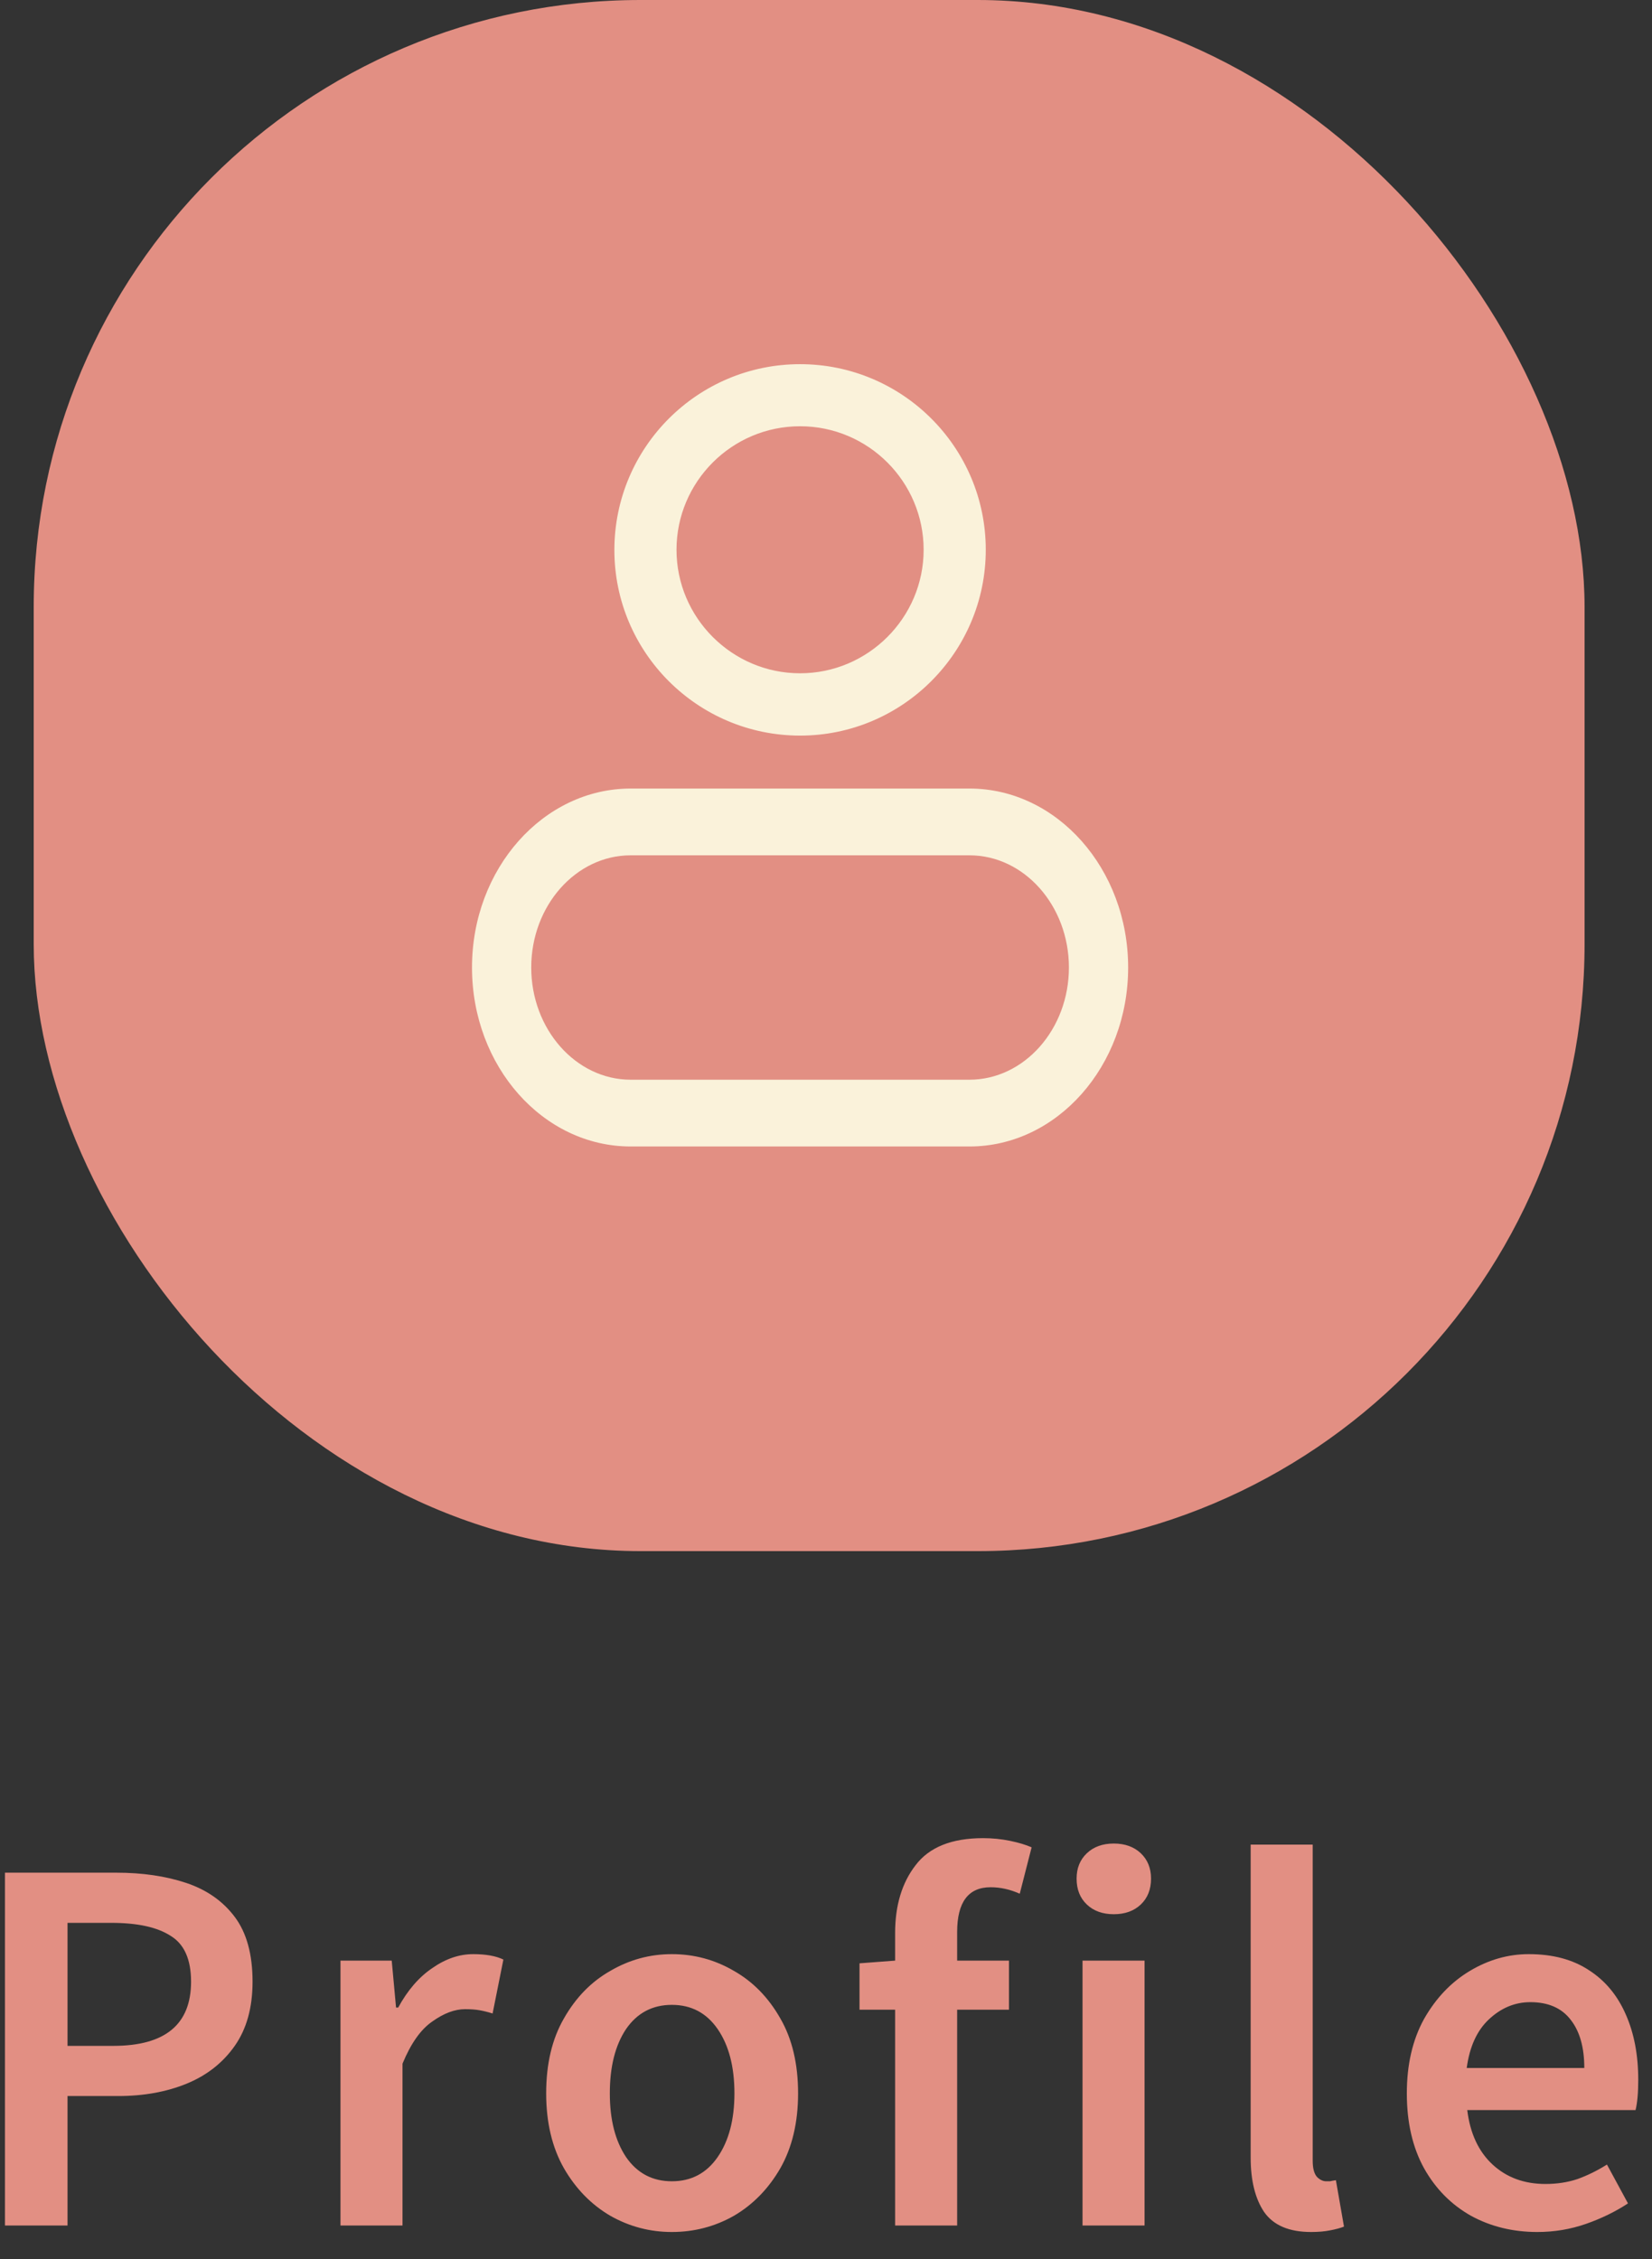 <svg width="49" height="67" viewBox="0 0 49 67" fill="none" xmlns="http://www.w3.org/2000/svg">
<rect x="0" y="0" width="49" height="67" fill="#333333" stroke="none"/>
<path d="M0.147 66V55.536H3.443C4.221 55.536 4.915 55.637 5.523 55.84C6.131 56.043 6.611 56.379 6.963 56.848C7.315 57.317 7.491 57.957 7.491 58.768C7.491 59.536 7.315 60.171 6.963 60.672C6.611 61.173 6.136 61.547 5.539 61.792C4.941 62.037 4.264 62.16 3.507 62.16H2.003V66H0.147ZM2.003 60.672H3.363C4.899 60.672 5.667 60.037 5.667 58.768C5.667 58.107 5.464 57.653 5.059 57.408C4.664 57.152 4.077 57.024 3.299 57.024H2.003V60.672ZM10.099 66V58.144H11.619L11.747 59.536H11.811C12.089 59.024 12.425 58.635 12.819 58.368C13.214 58.091 13.619 57.952 14.035 57.952C14.409 57.952 14.707 58.005 14.931 58.112L14.611 59.712C14.473 59.669 14.345 59.637 14.227 59.616C14.11 59.595 13.966 59.584 13.795 59.584C13.486 59.584 13.161 59.707 12.819 59.952C12.478 60.187 12.185 60.603 11.939 61.2V66H10.099ZM19.928 66.192C19.277 66.192 18.669 66.032 18.104 65.712C17.538 65.381 17.08 64.912 16.728 64.304C16.376 63.685 16.2 62.944 16.2 62.08C16.2 61.205 16.376 60.464 16.728 59.856C17.08 59.237 17.538 58.768 18.104 58.448C18.669 58.117 19.277 57.952 19.928 57.952C20.589 57.952 21.202 58.117 21.768 58.448C22.333 58.768 22.792 59.237 23.144 59.856C23.496 60.464 23.672 61.205 23.672 62.08C23.672 62.944 23.496 63.685 23.144 64.304C22.792 64.912 22.333 65.381 21.768 65.712C21.202 66.032 20.589 66.192 19.928 66.192ZM19.928 64.688C20.504 64.688 20.957 64.448 21.288 63.968C21.618 63.488 21.784 62.859 21.784 62.08C21.784 61.291 21.618 60.656 21.288 60.176C20.957 59.696 20.504 59.456 19.928 59.456C19.352 59.456 18.898 59.696 18.568 60.176C18.248 60.656 18.088 61.291 18.088 62.08C18.088 62.859 18.248 63.488 18.568 63.968C18.898 64.448 19.352 64.688 19.928 64.688ZM26.55 66V59.6H25.494V58.224L26.55 58.144V57.328C26.55 56.507 26.753 55.835 27.159 55.312C27.564 54.779 28.23 54.512 29.159 54.512C29.436 54.512 29.703 54.539 29.959 54.592C30.215 54.645 30.428 54.709 30.599 54.784L30.247 56.16C29.959 56.032 29.671 55.968 29.383 55.968C28.721 55.968 28.39 56.411 28.39 57.296V58.144H29.927V59.6H28.39V66H26.55ZM32.109 66V58.144H33.949V66H32.109ZM33.037 56.768C32.706 56.768 32.439 56.672 32.237 56.48C32.034 56.288 31.933 56.032 31.933 55.712C31.933 55.403 32.034 55.152 32.237 54.96C32.439 54.768 32.706 54.672 33.037 54.672C33.367 54.672 33.634 54.768 33.837 54.96C34.039 55.152 34.141 55.403 34.141 55.712C34.141 56.032 34.039 56.288 33.837 56.48C33.634 56.672 33.367 56.768 33.037 56.768ZM38.888 66.192C38.237 66.192 37.773 65.995 37.496 65.6C37.23 65.205 37.096 64.667 37.096 63.984V54.704H38.936V64.08C38.936 64.304 38.979 64.464 39.064 64.56C39.15 64.645 39.24 64.688 39.336 64.688C39.379 64.688 39.416 64.688 39.448 64.688C39.491 64.677 39.55 64.667 39.624 64.656L39.864 66.032C39.758 66.075 39.619 66.112 39.448 66.144C39.288 66.176 39.102 66.192 38.888 66.192ZM45.6 66.192C44.874 66.192 44.218 66.032 43.632 65.712C43.045 65.381 42.581 64.912 42.24 64.304C41.898 63.685 41.728 62.944 41.728 62.08C41.728 61.227 41.898 60.491 42.24 59.872C42.592 59.253 43.045 58.779 43.6 58.448C44.154 58.117 44.736 57.952 45.344 57.952C46.059 57.952 46.656 58.112 47.136 58.432C47.616 58.741 47.978 59.179 48.224 59.744C48.469 60.299 48.592 60.944 48.592 61.68C48.592 62.064 48.565 62.363 48.512 62.576H43.52C43.605 63.269 43.856 63.808 44.272 64.192C44.688 64.576 45.211 64.768 45.84 64.768C46.181 64.768 46.496 64.72 46.784 64.624C47.083 64.517 47.376 64.373 47.664 64.192L48.288 65.344C47.914 65.589 47.498 65.792 47.04 65.952C46.581 66.112 46.101 66.192 45.6 66.192ZM43.504 61.328H46.992C46.992 60.72 46.858 60.245 46.592 59.904C46.325 59.552 45.925 59.376 45.392 59.376C44.933 59.376 44.523 59.547 44.16 59.888C43.808 60.219 43.589 60.699 43.504 61.328Z" fill="#E28F83"/>
<rect x="1" width="46" height="46" rx="18" fill="#E28F83"/>
<path d="M18.323 16.311C18.323 19.293 20.748 21.715 23.731 21.715C26.714 21.715 29.139 19.285 29.139 16.304C29.139 13.323 26.714 10.9 23.731 10.9C20.748 10.9 18.323 13.323 18.323 16.311ZM19.966 16.304C19.966 14.233 21.652 12.541 23.731 12.541C25.81 12.541 27.496 14.233 27.496 16.304C27.496 18.375 25.803 20.067 23.731 20.067C21.659 20.067 19.966 18.375 19.966 16.304Z" fill="#FAF2DA" stroke="#FAF2DA" stroke-width="0.2"/>
<path d="M28.754 34H18.707C16.108 34 14 31.623 14 28.692C14 25.761 16.116 23.385 18.707 23.385H28.754C31.354 23.385 33.462 25.771 33.462 28.692C33.462 31.614 31.354 34 28.754 34ZM18.707 25.365C17.083 25.365 15.757 26.86 15.757 28.692C15.757 30.524 17.083 32.02 18.707 32.02H28.754C30.379 32.02 31.705 30.524 31.705 28.692C31.705 26.86 30.379 25.365 28.754 25.365H18.707Z" fill="#FAF2DA"/>
</svg>
